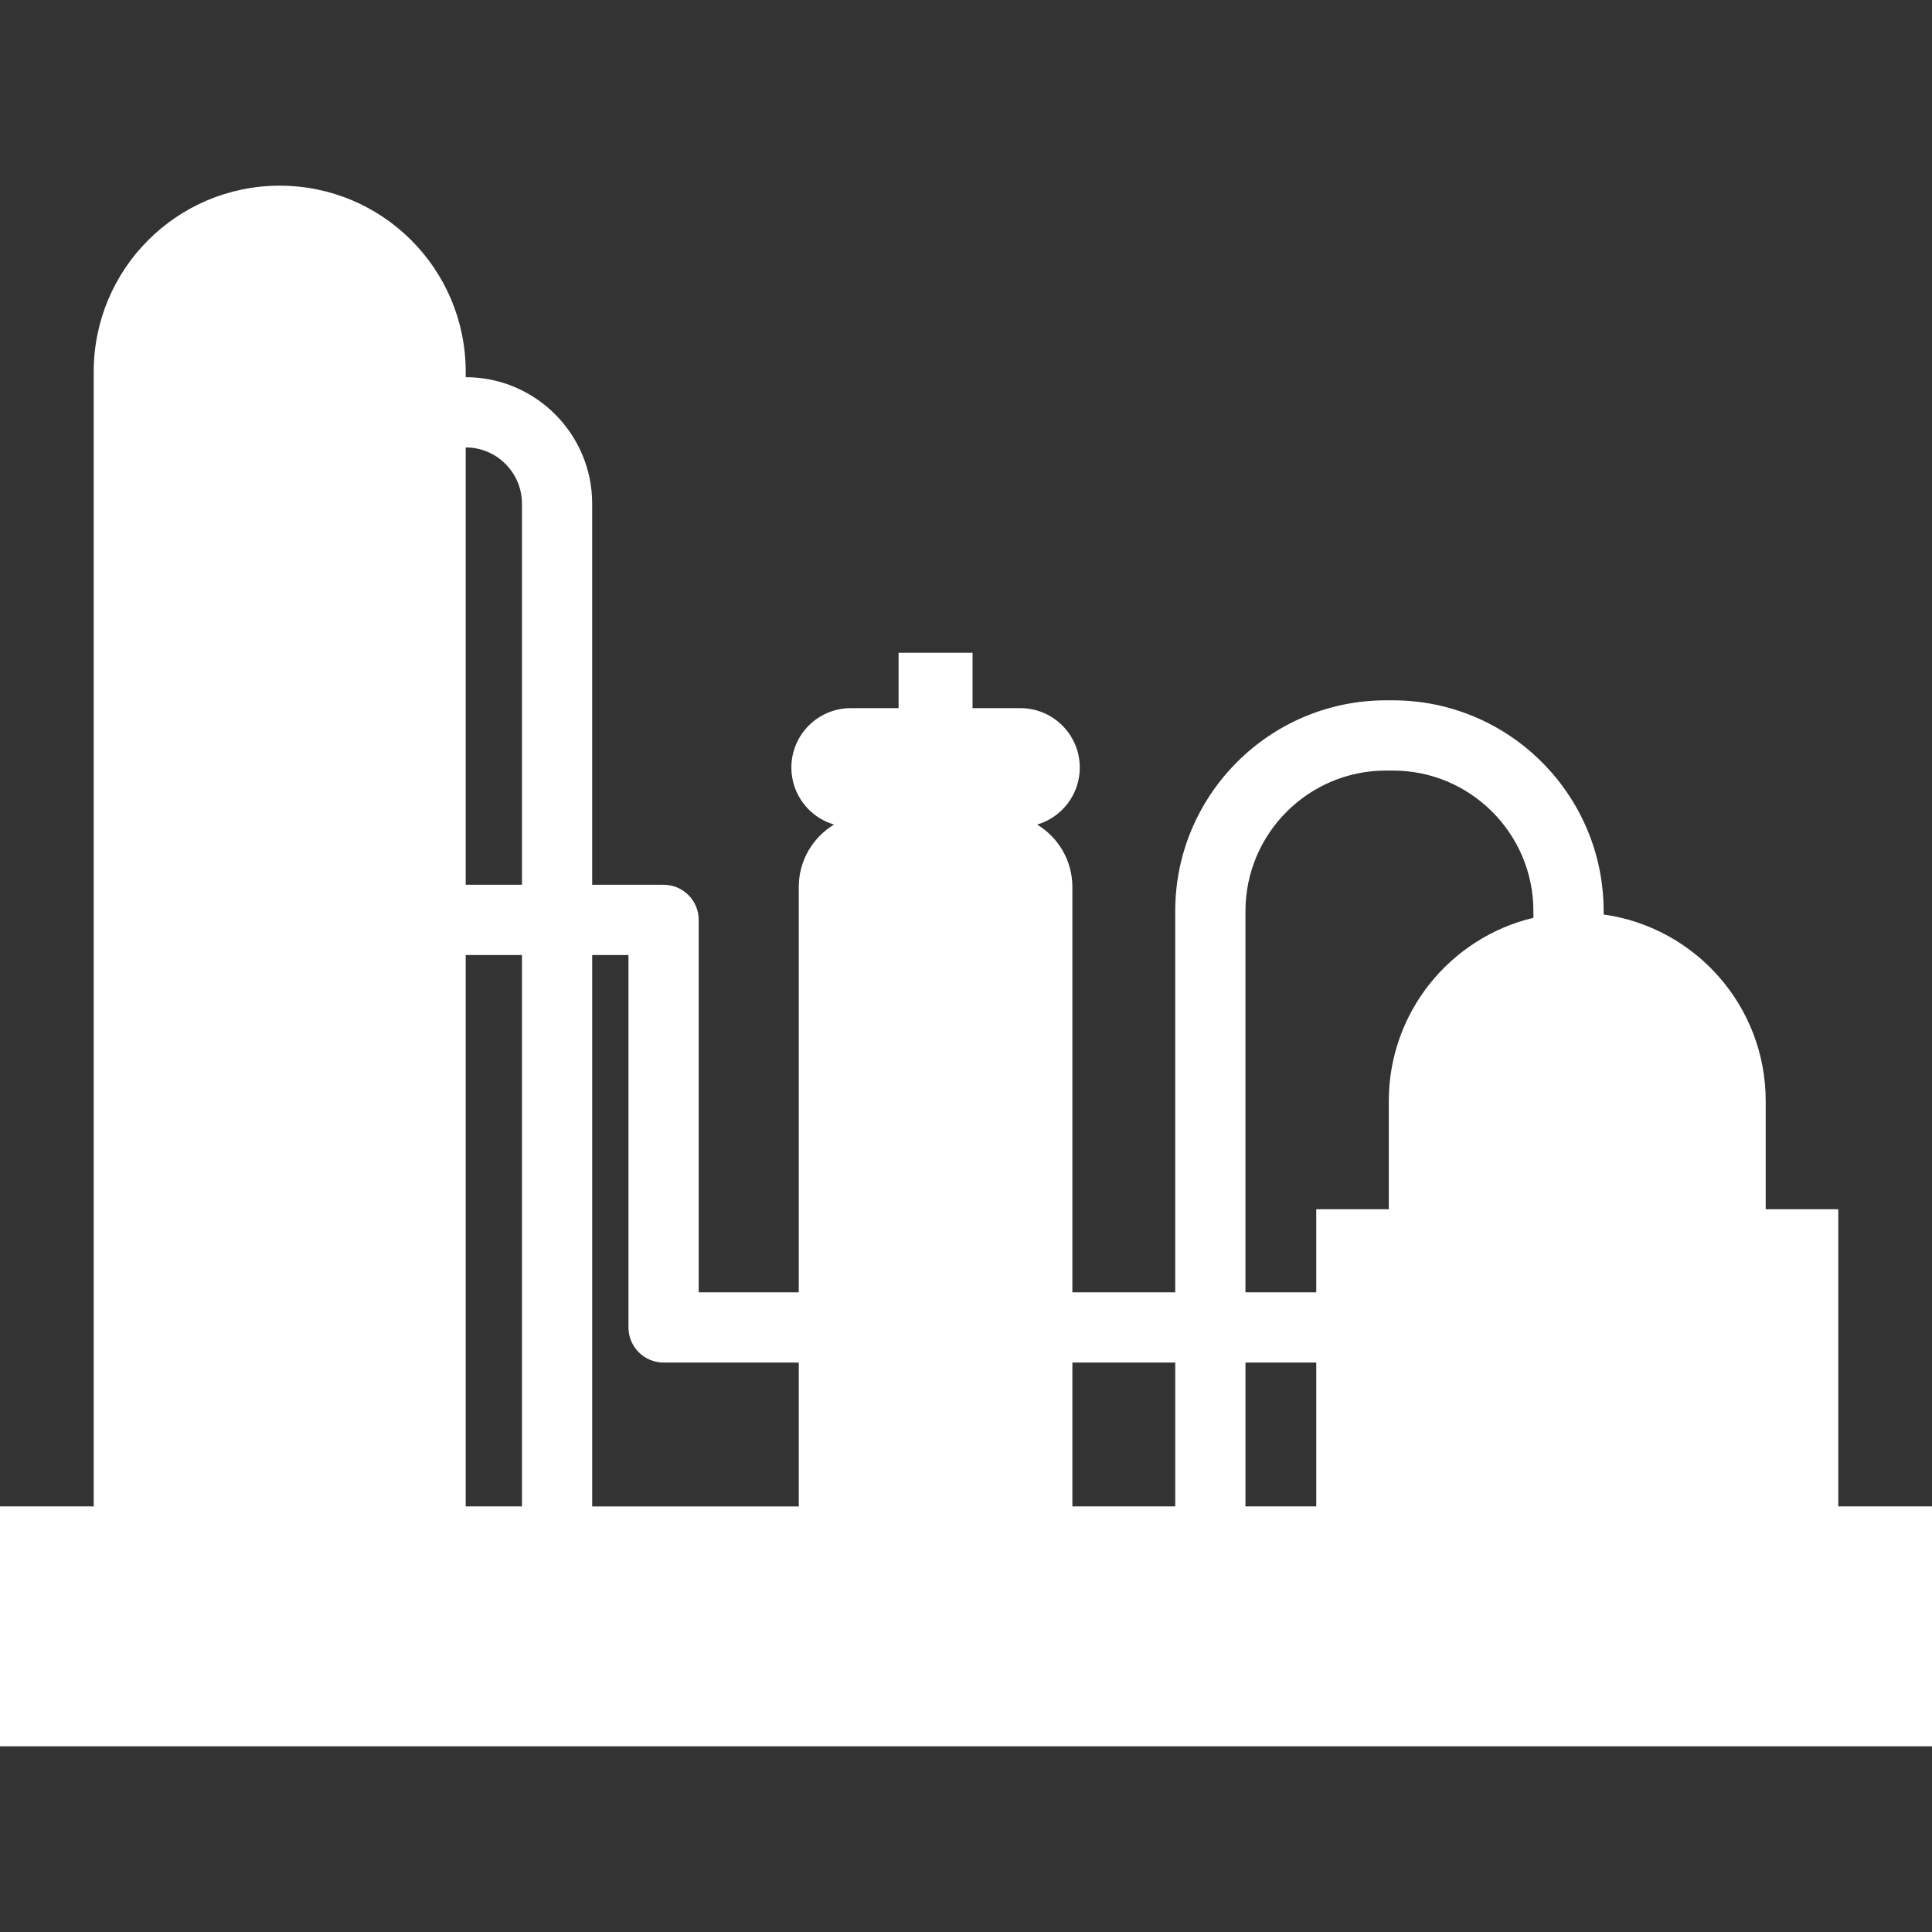 <?xml version="1.0" encoding="UTF-8" standalone="no"?>
<svg
   xmlns:dc="http://purl.org/dc/elements/1.1/"
   xmlns:cc="http://creativecommons.org/ns#"
   xmlns:rdf="http://www.w3.org/1999/02/22-rdf-syntax-ns#"
   xmlns:svg="http://www.w3.org/2000/svg"
   xmlns="http://www.w3.org/2000/svg"
   xmlns:sodipodi="http://sodipodi.sourceforge.net/DTD/sodipodi-0.dtd"
   xmlns:inkscape="http://www.inkscape.org/namespaces/inkscape"
   version="1.1"
   id="Capa_1"
   x="0px"
   y="0px"
   width="444.045px"
   height="444.045px"
   viewBox="0 0 444.045 444.045"
   style="enable-background:new 0 0 444.045 444.045;"
   xml:space="preserve"
   sodipodi:docname="site.svg"
   inkscape:version="1.0.1 (3bc2e813f5, 2020-09-07)"><rect x="0" y="0" width="444.045" height="444.045" fill="#333333" stroke="none"/><defs
   id="defs1647" /><sodipodi:namedview
   pagecolor="#ffffff"
   bordercolor="#666666"
   borderopacity="1"
   objecttolerance="10"
   gridtolerance="10"
   guidetolerance="10"
   inkscape:pageopacity="0"
   inkscape:pageshadow="2"
   inkscape:window-width="3440"
   inkscape:window-height="1377"
   id="namedview1645"
   showgrid="false"
   inkscape:zoom="2.2700401"
   inkscape:cx="222.02251"
   inkscape:cy="222.02251"
   inkscape:window-x="-8"
   inkscape:window-y="-8"
   inkscape:window-maximized="1"
   inkscape:current-layer="Capa_1" />
<g
   id="g1612"
   style="fill:#ffffff">
	<path
   d="M422.504,346.229v-68.306h-16.678v-24.856c0-21.863-16.199-39.935-37.254-42.882v-0.798   c0-26.702-21.723-48.426-48.426-48.426h-1.609c-26.699,0-48.426,21.724-48.426,48.426v87.633h-23.641v-93.169   c0-6.083-3.248-11.394-8.096-14.333c5.662-1.667,9.799-6.896,9.799-13.098c0-7.544-6.117-13.661-13.662-13.661h-10.981v-12.727h-17   v12.727h-10.984c-7.545,0-13.66,6.116-13.66,13.661c0,6.202,4.137,11.431,9.799,13.098c-4.848,2.94-8.098,8.25-8.098,14.333v93.169   h-23v-85.596c0-4.458-3.613-8.071-8.07-8.071h-16.412v-87.591c0-16.03-13.041-29.071-29.07-29.071v-1.267   c0-23.608-19.139-42.748-42.748-42.748S21.54,61.817,21.54,85.425v260.805H0v55.139h444.045v-55.139H422.504z M286.256,209.387   c0-17.801,14.48-32.284,32.281-32.284h1.609c17.803,0,32.285,14.483,32.285,32.284v1.559   c-19.059,4.545-33.232,21.673-33.232,42.124v24.855h-16.676v19.098h-16.27v-87.635H286.256z M302.525,313.162v33.067h-16.27   v-33.067H302.525z M270.113,313.162v33.067h-23.641v-33.067H270.113z M144.447,219.496v85.596c0,4.458,3.613,8.071,8.07,8.071   h31.07v33.068h-47.482V219.496H144.447z M107.035,102.834c7.129,0,12.93,5.8,12.93,12.929v87.591h-12.93V102.834z M107.035,219.496   h12.93v126.733h-12.93V219.496z"
   id="path1610"
   style="fill:#ffffff" />
</g>
<g
   id="g1614"
   style="fill:#ffffff">
</g>
<g
   id="g1616"
   style="fill:#ffffff">
</g>
<g
   id="g1618"
   style="fill:#ffffff">
</g>
<g
   id="g1620"
   style="fill:#ffffff">
</g>
<g
   id="g1622"
   style="fill:#ffffff">
</g>
<g
   id="g1624"
   style="fill:#ffffff">
</g>
<g
   id="g1626"
   style="fill:#ffffff">
</g>
<g
   id="g1628"
   style="fill:#ffffff">
</g>
<g
   id="g1630"
   style="fill:#ffffff">
</g>
<g
   id="g1632"
   style="fill:#ffffff">
</g>
<g
   id="g1634"
   style="fill:#ffffff">
</g>
<g
   id="g1636"
   style="fill:#ffffff">
</g>
<g
   id="g1638"
   style="fill:#ffffff">
</g>
<g
   id="g1640"
   style="fill:#ffffff">
</g>
<g
   id="g1642"
   style="fill:#ffffff">
</g>
</svg>
